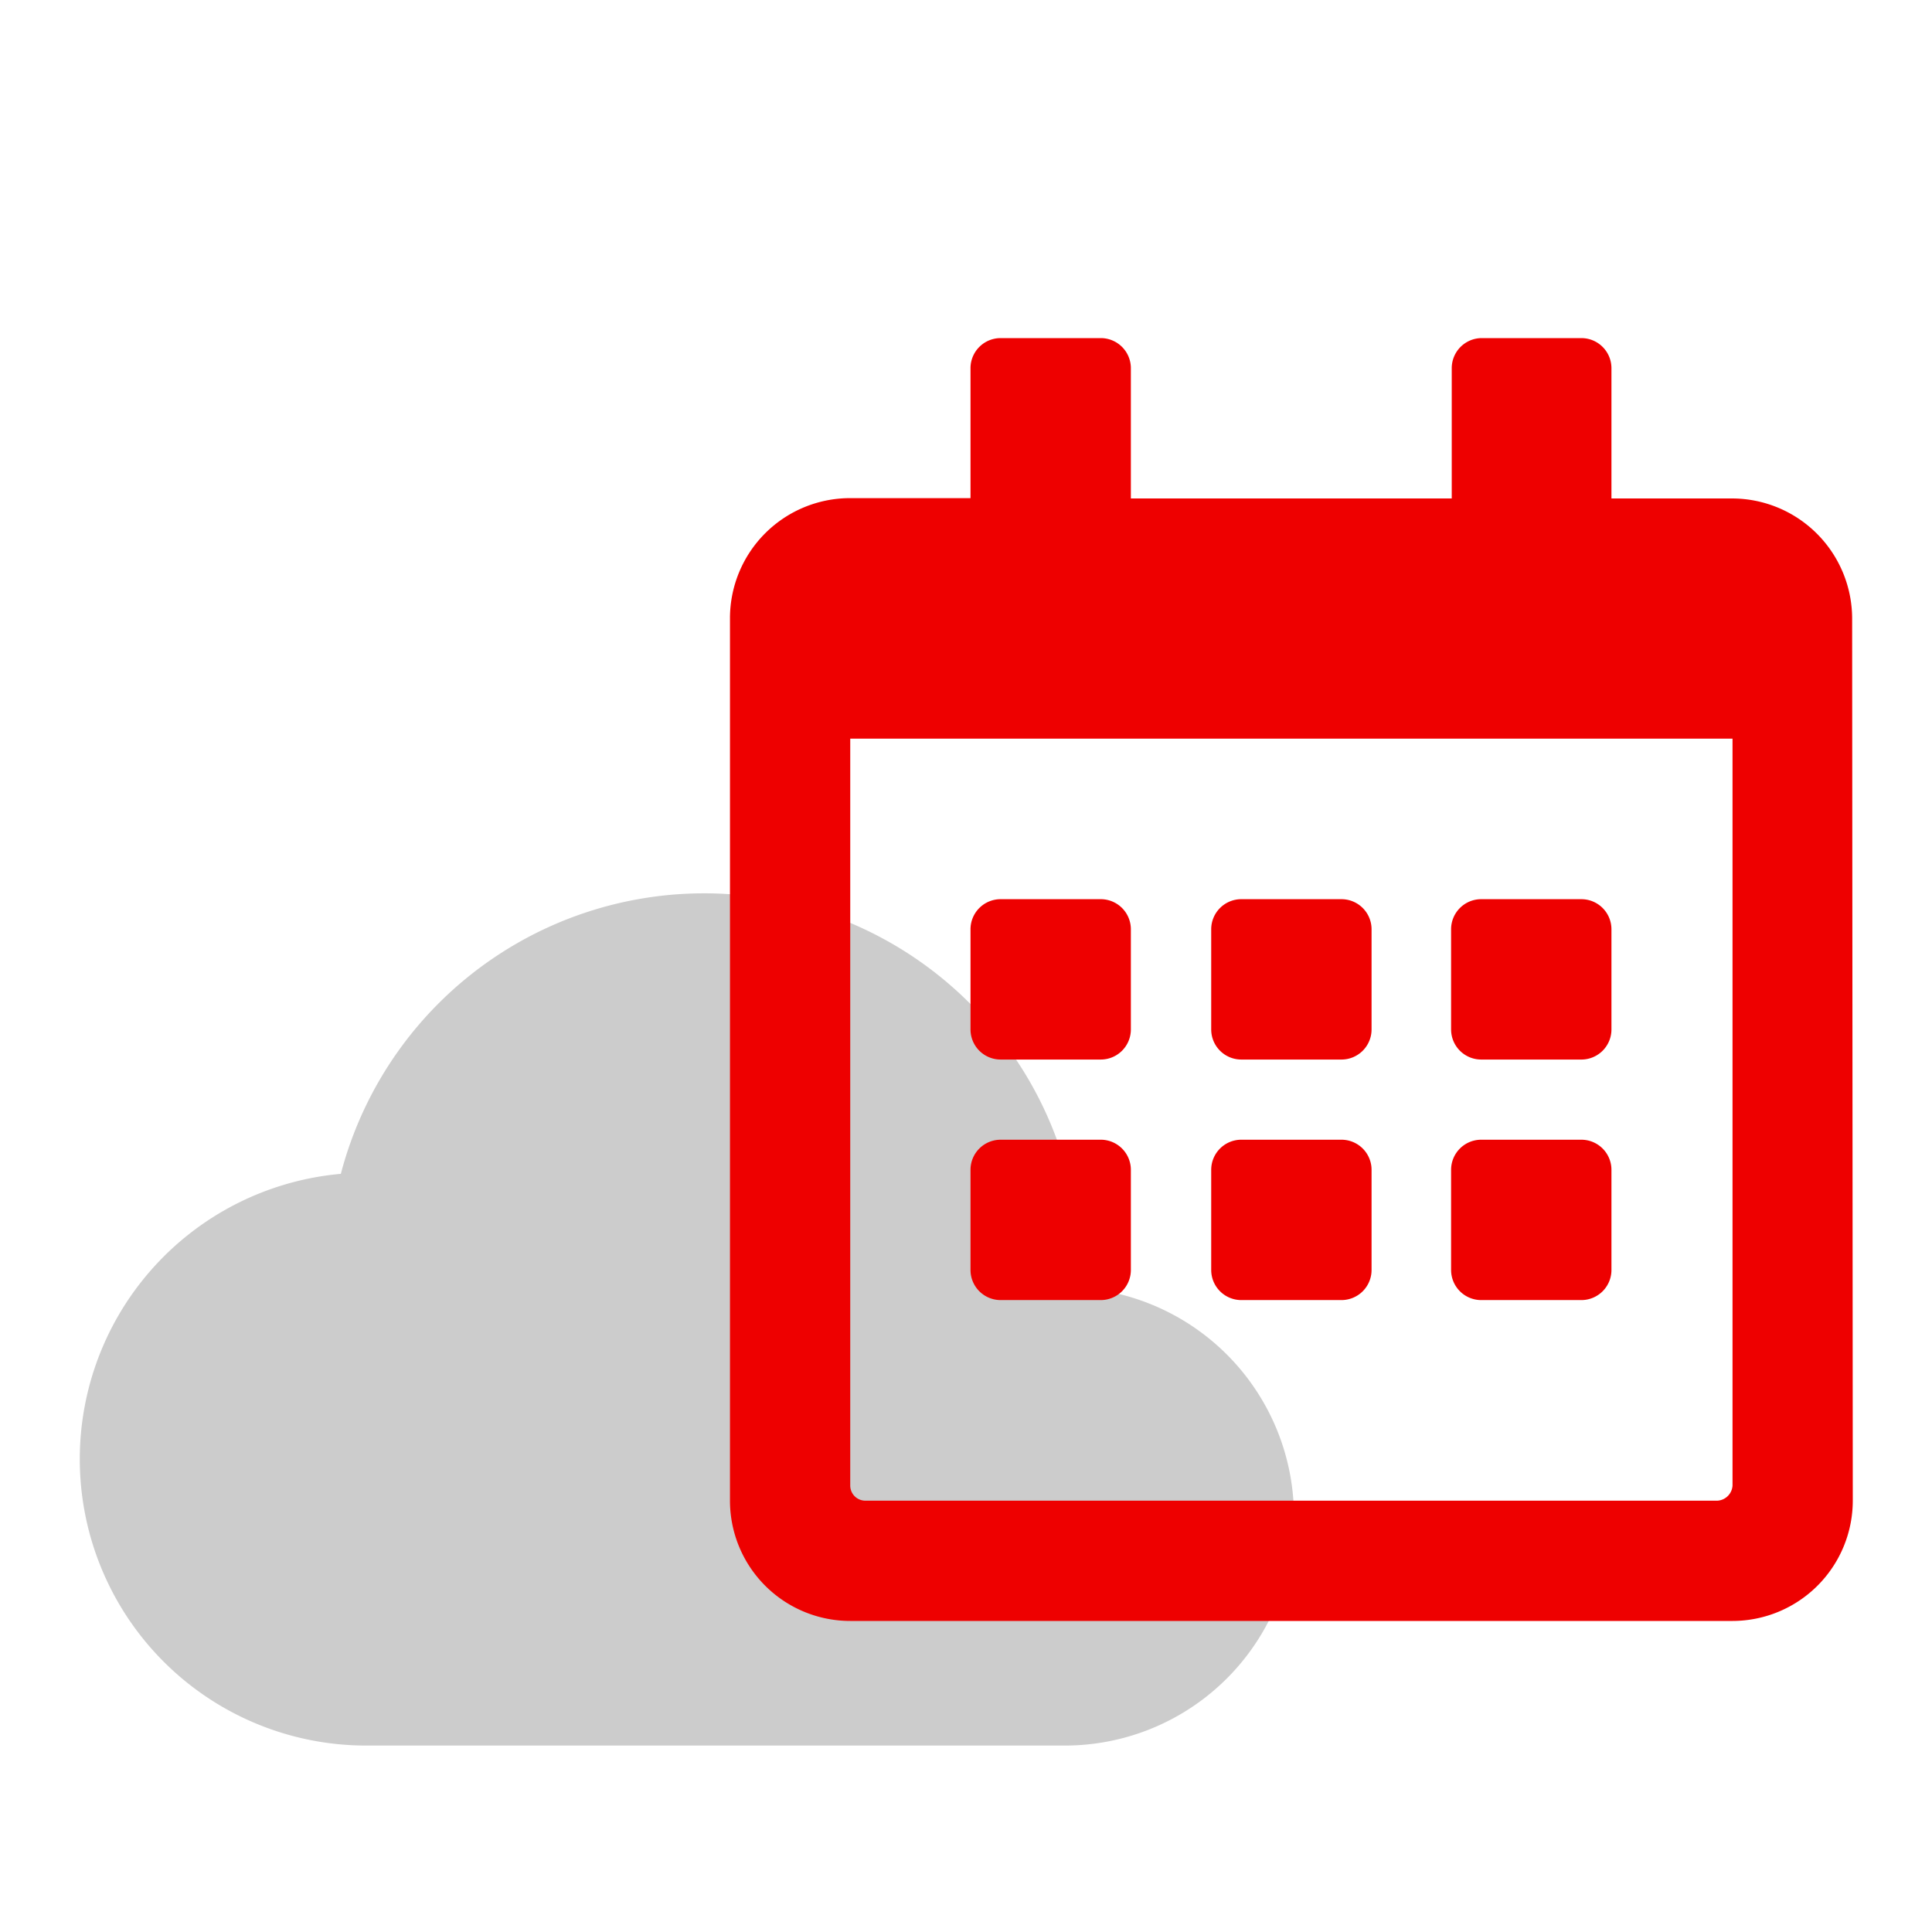 <svg id="Layer_1" data-name="Layer 1" xmlns="http://www.w3.org/2000/svg" viewBox="0 0 120 120"><defs><style>.cls-1{fill:#ccc;}.cls-2{fill:#e00;}</style></defs><title>iconos</title><path class="cls-1" d="M67.07,80q0-.6,0-1.2a23.33,23.33,0,0,0-45.9-5.89,17.79,17.79,0,0,0,1.52,35.51H66.13A14.23,14.23,0,0,0,80.37,94.15h0A14.22,14.22,0,0,0,67.07,80Z"/><path class="cls-2" d="M115.08,93.21a7.48,7.48,0,0,1-7.47,7.47H52.81a7.47,7.47,0,0,1-7.47-7.47V38.41a7.46,7.46,0,0,1,7.47-7.47h7.47v-8.1A1.87,1.87,0,0,1,62.15,21h6.23a1.87,1.87,0,0,1,1.86,1.86v8.1H90.17v-8.1A1.87,1.87,0,0,1,92,21h6.22a1.87,1.87,0,0,1,1.87,1.86v8.1h7.48a7.47,7.47,0,0,1,7.47,7.47Zm-7.47-47.33H52.81V92.27a.94.94,0,0,0,.93.94h52.93a1,1,0,0,0,.94-.94ZM62.15,65.81a1.87,1.87,0,0,1-1.87-1.87V57.71a1.87,1.87,0,0,1,1.87-1.86h6.23a1.87,1.87,0,0,1,1.86,1.86v6.23a1.87,1.87,0,0,1-1.86,1.87Zm6.23,14.94H62.15a1.87,1.87,0,0,1-1.87-1.87V72.66a1.87,1.87,0,0,1,1.87-1.87h6.23a1.87,1.87,0,0,1,1.86,1.87v6.22A1.87,1.87,0,0,1,68.38,80.75ZM83.32,65.81H77.09a1.87,1.87,0,0,1-1.86-1.87V57.71a1.87,1.87,0,0,1,1.86-1.86h6.23a1.87,1.87,0,0,1,1.87,1.86v6.23A1.87,1.87,0,0,1,83.32,65.81Zm0,14.94H77.09a1.87,1.87,0,0,1-1.86-1.87V72.66a1.87,1.87,0,0,1,1.86-1.87h6.23a1.87,1.87,0,0,1,1.87,1.87v6.22A1.87,1.87,0,0,1,83.32,80.75ZM98.26,65.81H92a1.87,1.87,0,0,1-1.87-1.87V57.71A1.87,1.87,0,0,1,92,55.85h6.22a1.87,1.87,0,0,1,1.87,1.86v6.23A1.87,1.87,0,0,1,98.26,65.81Zm0,14.94H92a1.87,1.87,0,0,1-1.87-1.87V72.66A1.87,1.87,0,0,1,92,70.79h6.22a1.87,1.87,0,0,1,1.87,1.87v6.22A1.87,1.87,0,0,1,98.26,80.75Z"/></svg>